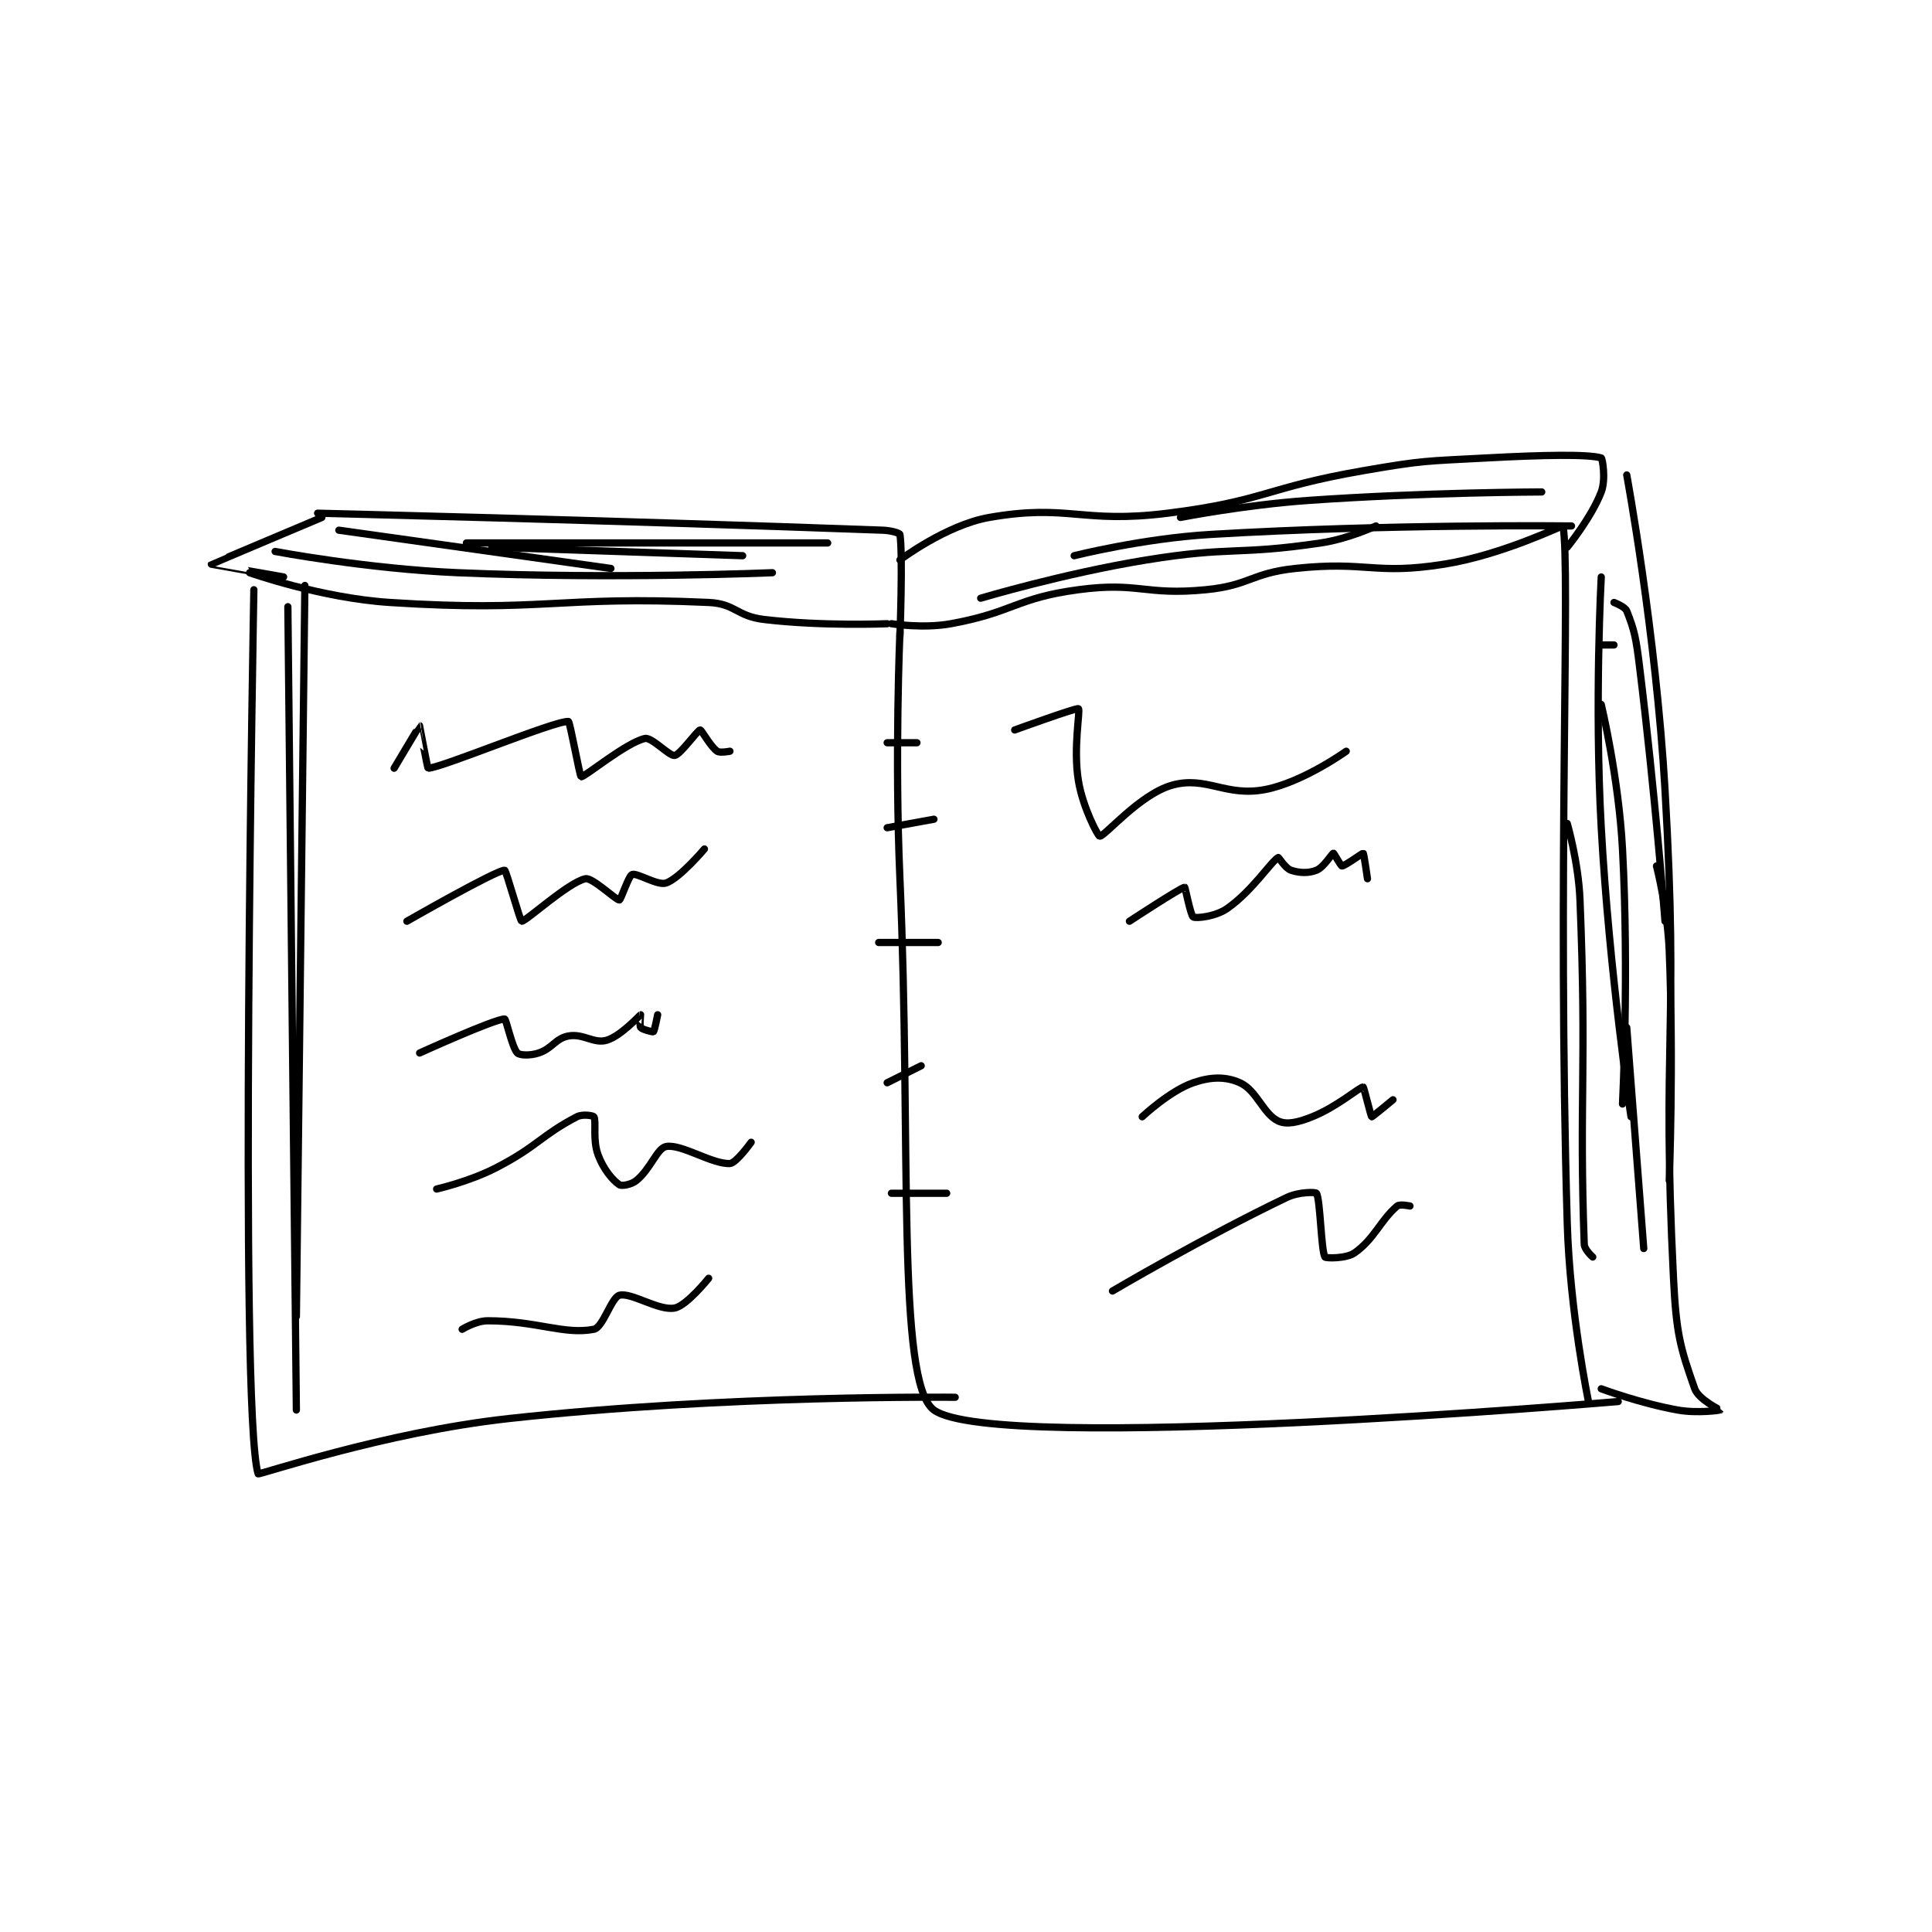 <?xml version="1.0" encoding="utf-8"?>
<!DOCTYPE svg PUBLIC "-//W3C//DTD SVG 1.1//EN" "http://www.w3.org/Graphics/SVG/1.1/DTD/svg11.dtd">
<svg viewBox="0 0 800 800" preserveAspectRatio="xMinYMin meet" xmlns="http://www.w3.org/2000/svg" version="1.1">
<g fill="none" stroke="black" stroke-linecap="round" stroke-linejoin="round" stroke-width="1.704">
<g transform="translate(87.52,189.626) scale(1.76) translate(-156,-111)">
<path id="0" d="M165 138 C165 138 181.704 143.944 198 145 C234.535 147.368 237.214 143.373 273 145 C279.29 145.286 279.584 148.236 286 149 C299.863 150.65 315 150 315 150 "/>
<path id="1" d="M166 142 C166 142 162.438 335.173 167 350 C167.113 350.367 196.571 340.23 226 337 C277.403 331.358 331 332 331 332 "/>
<path id="2" d="M318 152 C318 152 316.737 181.114 318 210 C320.729 272.428 317.058 328.492 326 335 C340.414 345.49 487 333 487 333 "/>
<path id="3" d="M316 150 C316 150 323.451 151.191 330 150 C344.714 147.325 345.249 143.967 360 142 C374.245 140.101 375.544 143.417 390 142 C400.355 140.985 400.577 138.117 411 137 C427.992 135.179 429.525 138.615 446 136 C459.79 133.811 473.958 126.778 474 127 C475.817 136.711 472.628 209.571 475 291 C475.609 311.922 480 333 480 333 "/>
<path id="4" d="M182 125 C182 125 156.041 135.937 156 136 C155.988 136.018 173 139 173 139 "/>
<path id="5" d="M181 124 C181 124 249.036 125.629 314 128 C315.969 128.072 317.951 128.691 318 129 C318.723 133.516 318 153 318 153 "/>
<path id="6" d="M318 135 C318 135 328.904 126.763 339 125 C357.719 121.732 360.634 126.546 381 124 C403.844 121.144 403.972 117.992 427 114 C441.241 111.531 441.538 111.775 456 111 C469.39 110.283 479.897 110.081 483 111 C483.272 111.081 484.141 116.006 483 119 C480.712 125.006 475 132 475 132 "/>
<path id="7" d="M489 115 C489 115 495.85 152.063 498 189 C501.321 246.056 497.192 247.442 500 304 C500.64 316.898 501.558 320.299 505 330 C505.884 332.49 511.001 334.999 511 335 C510.974 335.033 505.67 335.834 501 335 C492.176 333.424 483 330 483 330 "/>
<path id="8" d="M171 133 C171 133 192.577 137.084 214 138 C250.686 139.568 288 138 288 138 "/>
<path id="9" d="M186 128 L250 137 "/>
<path id="10" d="M216 131 L301 131 "/>
<path id="11" d="M222 132 L281 134 "/>
<path id="12" d="M337 144 C337 144 356.454 138.176 376 135 C396.12 131.731 397.059 133.954 417 131 C423.517 130.035 430 127 430 127 "/>
<path id="13" d="M359 134 C359 134 375.047 129.954 391 129 C433.043 126.485 476 127 476 127 "/>
<path id="14" d="M384 125 C384 125 399.003 122.059 414 121 C441.307 119.072 469 119 469 119 "/>
<path id="15" d="M483 139 C483 139 481.387 168.744 483 198 C484.869 231.91 490 266 490 266 "/>
<path id="16" d="M483 155 L486 155 "/>
<path id="17" d="M486 145 C486 145 488.588 145.971 489 147 C490.827 151.567 491.195 153.468 492 160 C495.659 189.674 498 220 498 220 "/>
<path id="18" d="M483 169 C483 169 487.101 186.097 488 203 C489.574 232.598 488 263 488 263 "/>
<path id="19" d="M475 197 C475 197 477.639 206.059 478 215 C479.615 254.984 477.778 261.793 479 296 C479.046 297.296 481 299 481 299 "/>
<path id="20" d="M489 245 L493 297 "/>
<path id="21" d="M496 207 C496 207 498.597 217.066 499 227 C500.081 253.658 499 281 499 281 "/>
<path id="22" d="M316 284 L329 284 "/>
<path id="23" d="M315 258 L323 254 "/>
<path id="24" d="M313 225 L327 225 "/>
<path id="25" d="M315 198 L326 196 "/>
<path id="26" d="M315 178 L322 178 "/>
<path id="27" d="M174 146 L176 335 "/>
<path id="28" d="M178 141 L176 313 "/>
<path id="29" d="M199 184 C199 184 204.949 174 205 174 C205.017 174 206.836 184.005 207 184 C210.193 183.909 236.693 172.816 240 173 C240.38 173.021 242.665 185.925 243 186 C243.74 186.165 253.506 178.021 258 177 C259.606 176.635 263.756 181.191 265 181 C266.349 180.792 270.354 175.065 271 175 C271.343 174.966 273.346 178.818 275 180 C275.655 180.468 278 180 278 180 "/>
<path id="30" d="M202 220 C202 220 222.964 208 225 208 C225.354 208 228.647 219.963 229 220 C229.936 220.099 239.916 210.888 244 210 C245.644 209.643 251.233 215.07 252 215 C252.36 214.967 254.153 209.308 255 209 C256.189 208.568 261.017 211.7 263 211 C266.215 209.865 272 203 272 203 "/>
<path id="31" d="M205 251 C205 251 222.607 243 225 243 C225.359 243 226.745 249.745 228 251 C228.571 251.571 231.037 251.654 233 251 C236.272 249.909 236.94 247.574 240 247 C243.479 246.348 246.006 248.881 249 248 C252.358 247.012 256.82 242.067 257 242 C257.02 241.993 256.688 244.584 257 245 C257.338 245.45 259.847 246.115 260 246 C260.273 245.795 261 242 261 242 "/>
<path id="32" d="M209 283 C209 283 216.608 281.293 223 278 C232.711 272.997 233.547 270.41 242 266 C243.339 265.302 245.855 265.738 246 266 C246.625 267.125 245.649 271.396 247 275 C248.279 278.412 250.438 280.959 252 282 C252.539 282.359 254.803 281.979 256 281 C259.365 278.247 260.872 273.387 263 273 C266.593 272.347 273.842 277.208 278 277 C279.475 276.926 283 272 283 272 "/>
<path id="33" d="M215 316 C215 316 218.234 314 221 314 C232.525 314 239.019 317.351 246 316 C248.141 315.586 250.13 308.492 252 308 C254.817 307.259 261.233 311.718 265 311 C267.829 310.461 273 304 273 304 "/>
<path id="34" d="M345 175 C345 175 359.608 169.686 360 170 C360.485 170.388 358.712 179.272 360 187 C361.048 193.289 364.602 199.982 365 200 C366.17 200.053 374.438 190.133 382 188 C390.057 185.728 394.687 190.817 404 189 C412.865 187.27 423 180 423 180 "/>
<path id="35" d="M372 220 C372 220 384.102 212.06 385 212 C385.102 211.993 386.413 218.706 387 219 C387.747 219.374 392.279 218.905 395 217 C400.905 212.867 405.235 206.059 407 205 C407.11 204.934 408.689 207.563 410 208 C411.967 208.656 414.116 208.754 416 208 C417.759 207.297 419.633 204.061 420 204 C420.118 203.98 421.726 207 422 207 C422.686 207 426.86 203.93 427 204 C427.161 204.08 428 210 428 210 "/>
<path id="36" d="M375 266 C375 266 381.467 259.924 387 258 C391.117 256.568 394.668 256.5 398 258 C401.953 259.779 403.472 265.34 407 267 C409.007 267.945 411.664 267.334 415 266 C420.877 263.649 426.15 259 427 259 C427.142 259 428.801 265.915 429 266 C429.131 266.056 434 262 434 262 "/>
<path id="37" d="M368 307 C368 307 389.297 294.441 409 285 C411.859 283.63 415.805 283.696 416 284 C416.909 285.414 417.091 297.586 418 299 C418.195 299.304 422.985 299.423 425 298 C429.646 294.72 431.065 290.33 435 287 C435.611 286.483 438 287 438 287 "/>
</g>
</g>
</svg>
